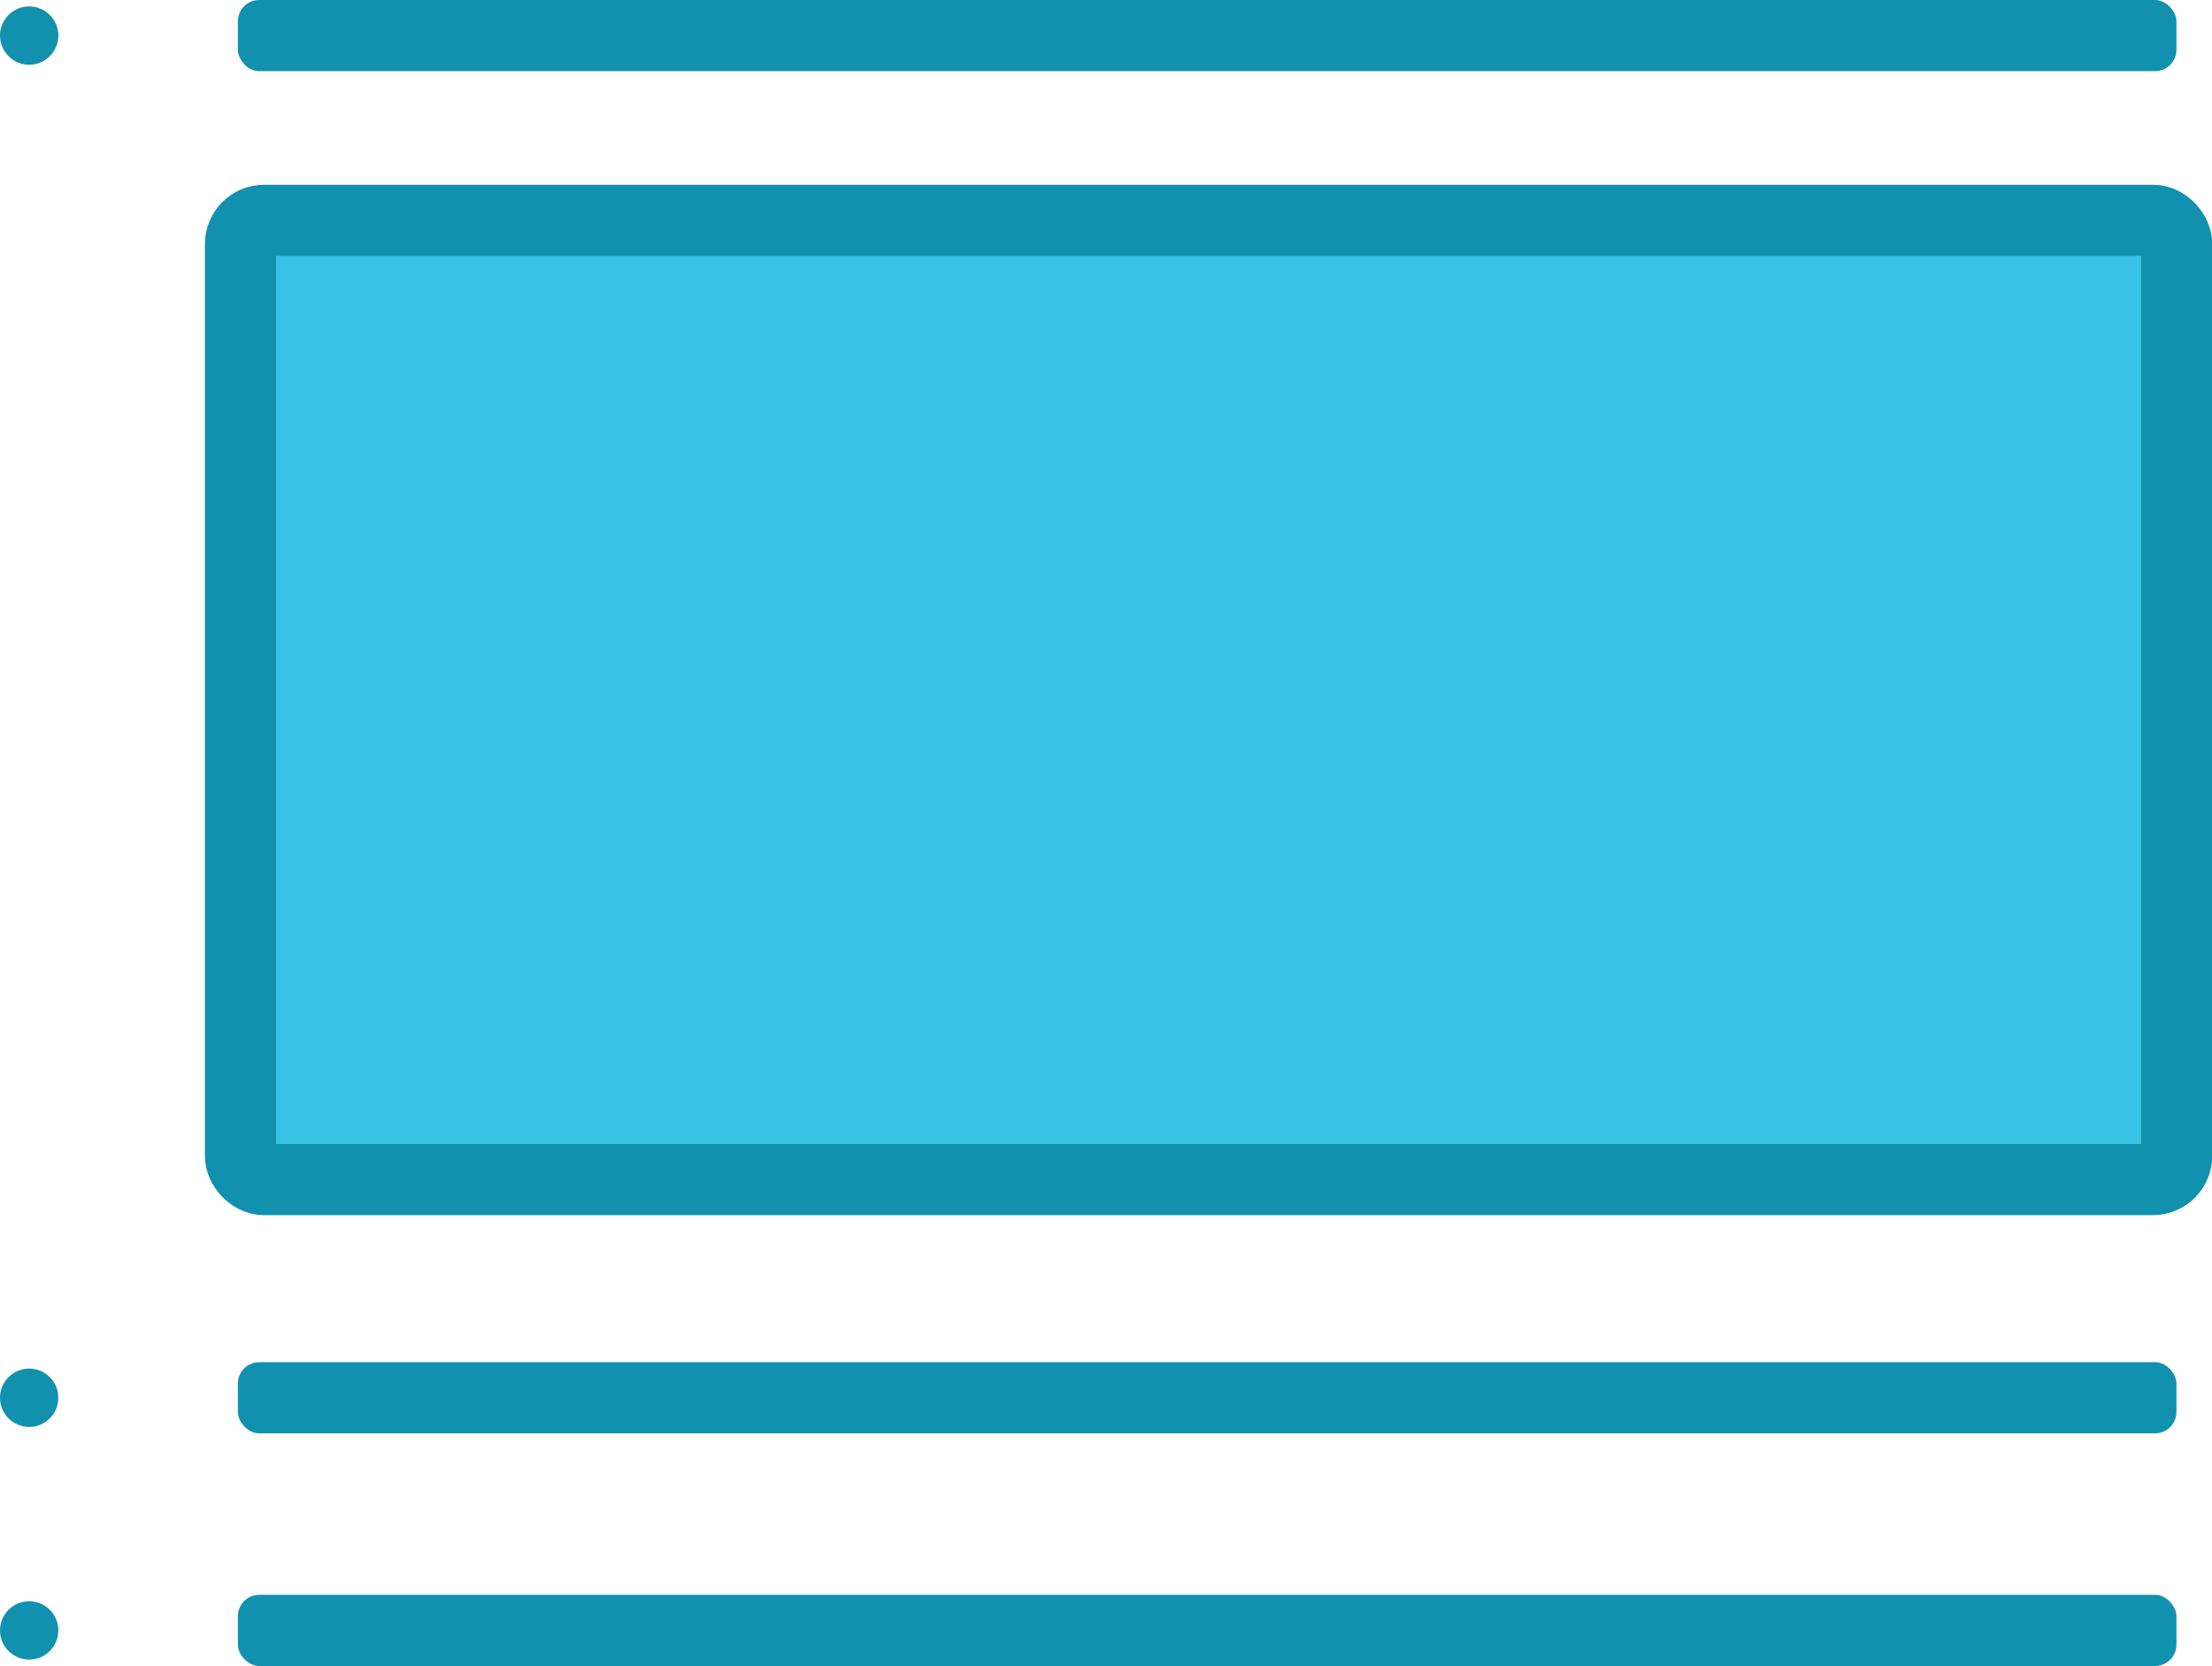 <svg xmlns="http://www.w3.org/2000/svg" width="93.27" height="70.25" viewBox="0 0 93.27 70.25"><defs><style>.cls-1{fill:#37c2e3;stroke:#1291af;stroke-miterlimit:10;stroke-width:3px}.cls-2{fill:#1291af}</style></defs><title>accordion</title><g id="Camada_2" data-name="Camada 2"><g id="Camada_1-2" data-name="Camada 1"><rect class="cls-1" x="10.14" y="9.29" width="81.64" height="40.45" rx="1"/><rect class="cls-2" x="10.03" width="81.74" height="3" rx=".9"/><circle class="cls-2" cx="1.23" cy="1.5" r="1.23"/><rect class="cls-2" x="10.03" y="57.44" width="81.74" height="3" rx=".9"/><circle class="cls-2" cx="1.23" cy="58.94" r="1.23"/><rect class="cls-2" x="10.03" y="67.25" width="81.74" height="3" rx=".9"/><circle class="cls-2" cx="1.23" cy="68.75" r="1.23"/></g></g></svg>